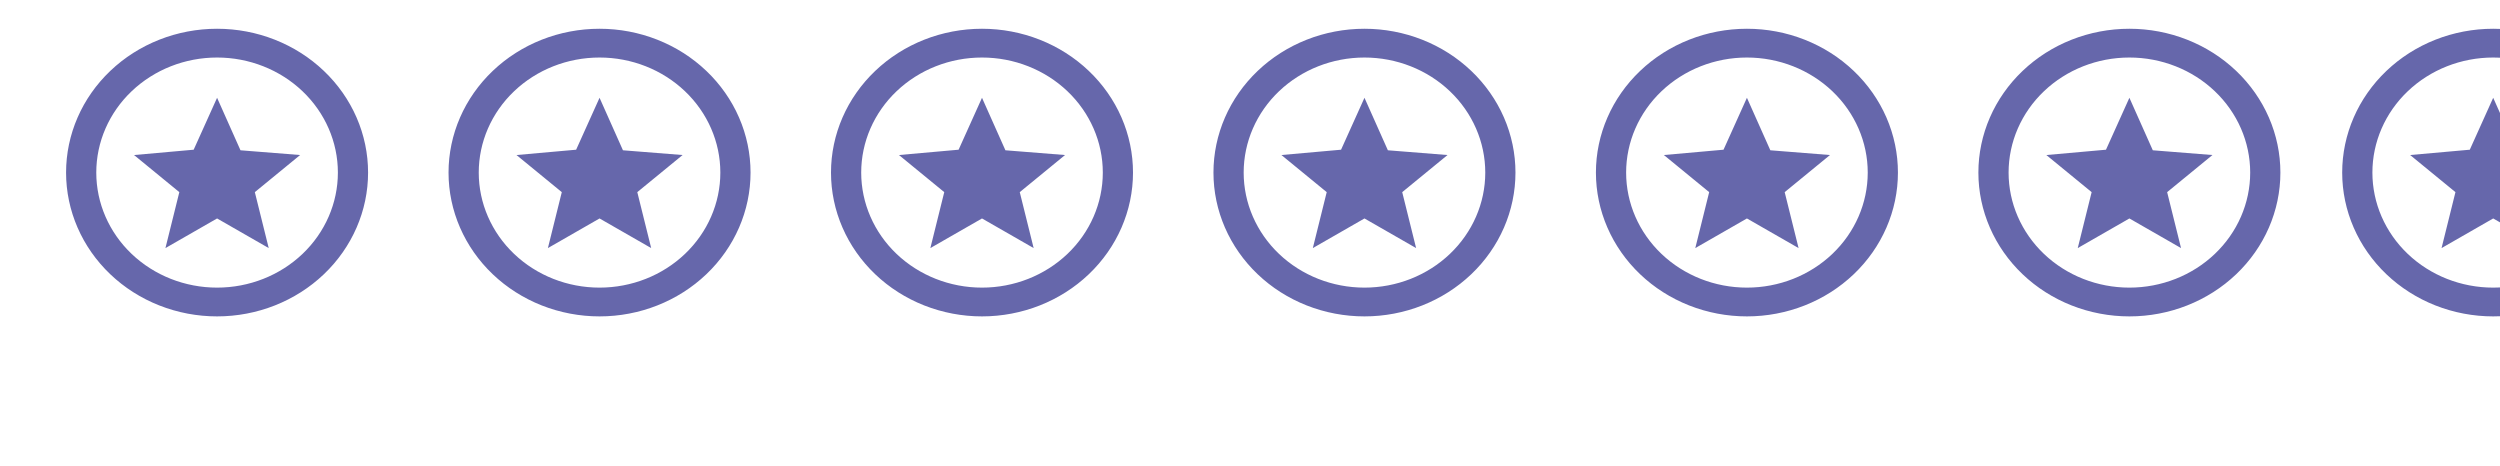 <svg width="268" height="50" viewBox="0 0 268 50" fill="none" xmlns="http://www.w3.org/2000/svg">
<g clip-path="url(#clip0_11_146)">
<path d="M17.735 26.594L19.224 20.597L14.368 16.619L20.762 16.049L23.271 10.483L25.78 16.11L32.174 16.619L27.318 20.597L28.807 26.594L23.271 23.418L17.735 26.594ZM23.271 3.083C25.397 3.083 27.502 3.482 29.466 4.257C31.43 5.032 33.214 6.167 34.717 7.599C36.22 9.03 37.413 10.73 38.226 12.6C39.04 14.471 39.458 16.475 39.458 18.5C39.458 22.589 37.753 26.51 34.717 29.401C31.681 32.292 27.564 33.917 23.271 33.917C21.145 33.917 19.04 33.518 17.076 32.743C15.112 31.968 13.328 30.833 11.825 29.401C8.789 26.51 7.083 22.589 7.083 18.5C7.083 14.411 8.789 10.49 11.825 7.599C14.86 4.707 18.978 3.083 23.271 3.083ZM23.271 6.167C19.836 6.167 16.542 7.466 14.114 9.779C11.685 12.092 10.321 15.229 10.321 18.5C10.321 21.771 11.685 24.908 14.114 27.221C16.542 29.534 19.836 30.833 23.271 30.833C26.705 30.833 29.999 29.534 32.428 27.221C34.856 24.908 36.221 21.771 36.221 18.5C36.221 15.229 34.856 12.092 32.428 9.779C29.999 7.466 26.705 6.167 23.271 6.167Z" fill="#6667AB"/>
<path d="M58.735 26.594L60.224 20.597L55.368 16.619L61.762 16.049L64.271 10.483L66.78 16.11L73.174 16.619L68.318 20.597L69.807 26.594L64.271 23.418L58.735 26.594ZM64.271 3.083C66.397 3.083 68.502 3.482 70.466 4.257C72.43 5.032 74.214 6.167 75.717 7.599C77.22 9.03 78.413 10.73 79.226 12.6C80.04 14.471 80.458 16.475 80.458 18.5C80.458 22.589 78.753 26.51 75.717 29.401C72.681 32.292 68.564 33.917 64.271 33.917C62.145 33.917 60.04 33.518 58.076 32.743C56.112 31.968 54.328 30.833 52.825 29.401C49.789 26.51 48.083 22.589 48.083 18.5C48.083 14.411 49.789 10.49 52.825 7.599C55.86 4.707 59.978 3.083 64.271 3.083ZM64.271 6.167C60.836 6.167 57.542 7.466 55.114 9.779C52.685 12.092 51.321 15.229 51.321 18.5C51.321 21.771 52.685 24.908 55.114 27.221C57.542 29.534 60.836 30.833 64.271 30.833C67.705 30.833 70.999 29.534 73.428 27.221C75.856 24.908 77.221 21.771 77.221 18.5C77.221 15.229 75.856 12.092 73.428 9.779C70.999 7.466 67.705 6.167 64.271 6.167Z" fill="#6667AB"/>
<path d="M99.735 26.594L101.224 20.597L96.368 16.619L102.762 16.049L105.271 10.483L107.78 16.11L114.174 16.619L109.318 20.597L110.807 26.594L105.271 23.418L99.735 26.594ZM105.271 3.083C107.397 3.083 109.502 3.482 111.466 4.257C113.43 5.032 115.214 6.167 116.717 7.599C118.22 9.03 119.413 10.73 120.226 12.6C121.04 14.471 121.458 16.475 121.458 18.5C121.458 22.589 119.753 26.51 116.717 29.401C113.681 32.292 109.564 33.917 105.271 33.917C103.145 33.917 101.04 33.518 99.076 32.743C97.112 31.968 95.328 30.833 93.825 29.401C90.789 26.51 89.083 22.589 89.083 18.5C89.083 14.411 90.789 10.49 93.825 7.599C96.86 4.707 100.978 3.083 105.271 3.083ZM105.271 6.167C101.836 6.167 98.542 7.466 96.114 9.779C93.685 12.092 92.321 15.229 92.321 18.5C92.321 21.771 93.685 24.908 96.114 27.221C98.542 29.534 101.836 30.833 105.271 30.833C108.705 30.833 111.999 29.534 114.428 27.221C116.857 24.908 118.221 21.771 118.221 18.5C118.221 15.229 116.857 12.092 114.428 9.779C111.999 7.466 108.705 6.167 105.271 6.167Z" fill="#6667AB"/>
<path d="M140.735 26.594L142.224 20.597L137.368 16.619L143.762 16.049L146.271 10.483L148.78 16.11L155.174 16.619L150.318 20.597L151.807 26.594L146.271 23.418L140.735 26.594ZM146.271 3.083C148.397 3.083 150.502 3.482 152.466 4.257C154.43 5.032 156.214 6.167 157.717 7.599C159.22 9.03 160.413 10.73 161.226 12.6C162.04 14.471 162.458 16.475 162.458 18.5C162.458 22.589 160.753 26.51 157.717 29.401C154.681 32.292 150.564 33.917 146.271 33.917C144.145 33.917 142.04 33.518 140.076 32.743C138.112 31.968 136.328 30.833 134.825 29.401C131.789 26.51 130.083 22.589 130.083 18.5C130.083 14.411 131.789 10.49 134.825 7.599C137.86 4.707 141.978 3.083 146.271 3.083ZM146.271 6.167C142.836 6.167 139.542 7.466 137.114 9.779C134.685 12.092 133.321 15.229 133.321 18.5C133.321 21.771 134.685 24.908 137.114 27.221C139.542 29.534 142.836 30.833 146.271 30.833C149.705 30.833 152.999 29.534 155.428 27.221C157.857 24.908 159.221 21.771 159.221 18.5C159.221 15.229 157.857 12.092 155.428 9.779C152.999 7.466 149.705 6.167 146.271 6.167Z" fill="#6667AB"/>
<path d="M181.735 26.594L183.224 20.597L178.368 16.619L184.762 16.049L187.271 10.483L189.78 16.11L196.174 16.619L191.318 20.597L192.807 26.594L187.271 23.418L181.735 26.594ZM187.271 3.083C189.397 3.083 191.502 3.482 193.466 4.257C195.43 5.032 197.214 6.167 198.717 7.599C200.22 9.03 201.413 10.73 202.226 12.6C203.04 14.471 203.458 16.475 203.458 18.5C203.458 22.589 201.753 26.51 198.717 29.401C195.681 32.292 191.564 33.917 187.271 33.917C185.145 33.917 183.04 33.518 181.076 32.743C179.112 31.968 177.328 30.833 175.825 29.401C172.789 26.51 171.083 22.589 171.083 18.5C171.083 14.411 172.789 10.49 175.825 7.599C178.86 4.707 182.978 3.083 187.271 3.083ZM187.271 6.167C183.836 6.167 180.542 7.466 178.114 9.779C175.685 12.092 174.321 15.229 174.321 18.5C174.321 21.771 175.685 24.908 178.114 27.221C180.542 29.534 183.836 30.833 187.271 30.833C190.705 30.833 193.999 29.534 196.428 27.221C198.857 24.908 200.221 21.771 200.221 18.5C200.221 15.229 198.857 12.092 196.428 9.779C193.999 7.466 190.705 6.167 187.271 6.167Z" fill="#6667AB"/>
<path d="M222.735 26.594L224.224 20.597L219.368 16.619L225.762 16.049L228.271 10.483L230.78 16.11L237.174 16.619L232.318 20.597L233.807 26.594L228.271 23.418L222.735 26.594ZM228.271 3.083C230.397 3.083 232.502 3.482 234.466 4.257C236.43 5.032 238.214 6.167 239.717 7.599C241.22 9.03 242.413 10.73 243.226 12.6C244.04 14.471 244.458 16.475 244.458 18.5C244.458 22.589 242.753 26.51 239.717 29.401C236.681 32.292 232.564 33.917 228.271 33.917C226.145 33.917 224.04 33.518 222.076 32.743C220.112 31.968 218.328 30.833 216.825 29.401C213.789 26.51 212.083 22.589 212.083 18.5C212.083 14.411 213.789 10.49 216.825 7.599C219.86 4.707 223.978 3.083 228.271 3.083ZM228.271 6.167C224.836 6.167 221.542 7.466 219.114 9.779C216.685 12.092 215.321 15.229 215.321 18.5C215.321 21.771 216.685 24.908 219.114 27.221C221.542 29.534 224.836 30.833 228.271 30.833C231.705 30.833 234.999 29.534 237.428 27.221C239.857 24.908 241.221 21.771 241.221 18.5C241.221 15.229 239.857 12.092 237.428 9.779C234.999 7.466 231.705 6.167 228.271 6.167Z" fill="#6667AB"/>
<path d="M261.735 26.594L263.224 20.597L258.368 16.619L264.762 16.049L267.271 10.483L269.78 16.11L276.174 16.619L271.318 20.597L272.807 26.594L267.271 23.418L261.735 26.594ZM267.271 3.083C269.397 3.083 271.502 3.482 273.466 4.257C275.43 5.032 277.214 6.167 278.717 7.599C280.22 9.03 281.413 10.73 282.226 12.6C283.04 14.471 283.458 16.475 283.458 18.5C283.458 22.589 281.753 26.51 278.717 29.401C275.681 32.292 271.564 33.917 267.271 33.917C265.145 33.917 263.04 33.518 261.076 32.743C259.112 31.968 257.328 30.833 255.825 29.401C252.789 26.51 251.083 22.589 251.083 18.5C251.083 14.411 252.789 10.49 255.825 7.599C258.86 4.707 262.978 3.083 267.271 3.083ZM267.271 6.167C263.836 6.167 260.542 7.466 258.114 9.779C255.685 12.092 254.321 15.229 254.321 18.5C254.321 21.771 255.685 24.908 258.114 27.221C260.542 29.534 263.836 30.833 267.271 30.833C270.705 30.833 273.999 29.534 276.428 27.221C278.857 24.908 280.221 21.771 280.221 18.5C280.221 15.229 278.857 12.092 276.428 9.779C273.999 7.466 270.705 6.167 267.271 6.167Z" fill="#6667AB"/>
</g>
<defs>
<clipPath id="clip0_11_146">
<rect width="268" height="50" fill="white"/>
</clipPath>
</defs>
</svg>
